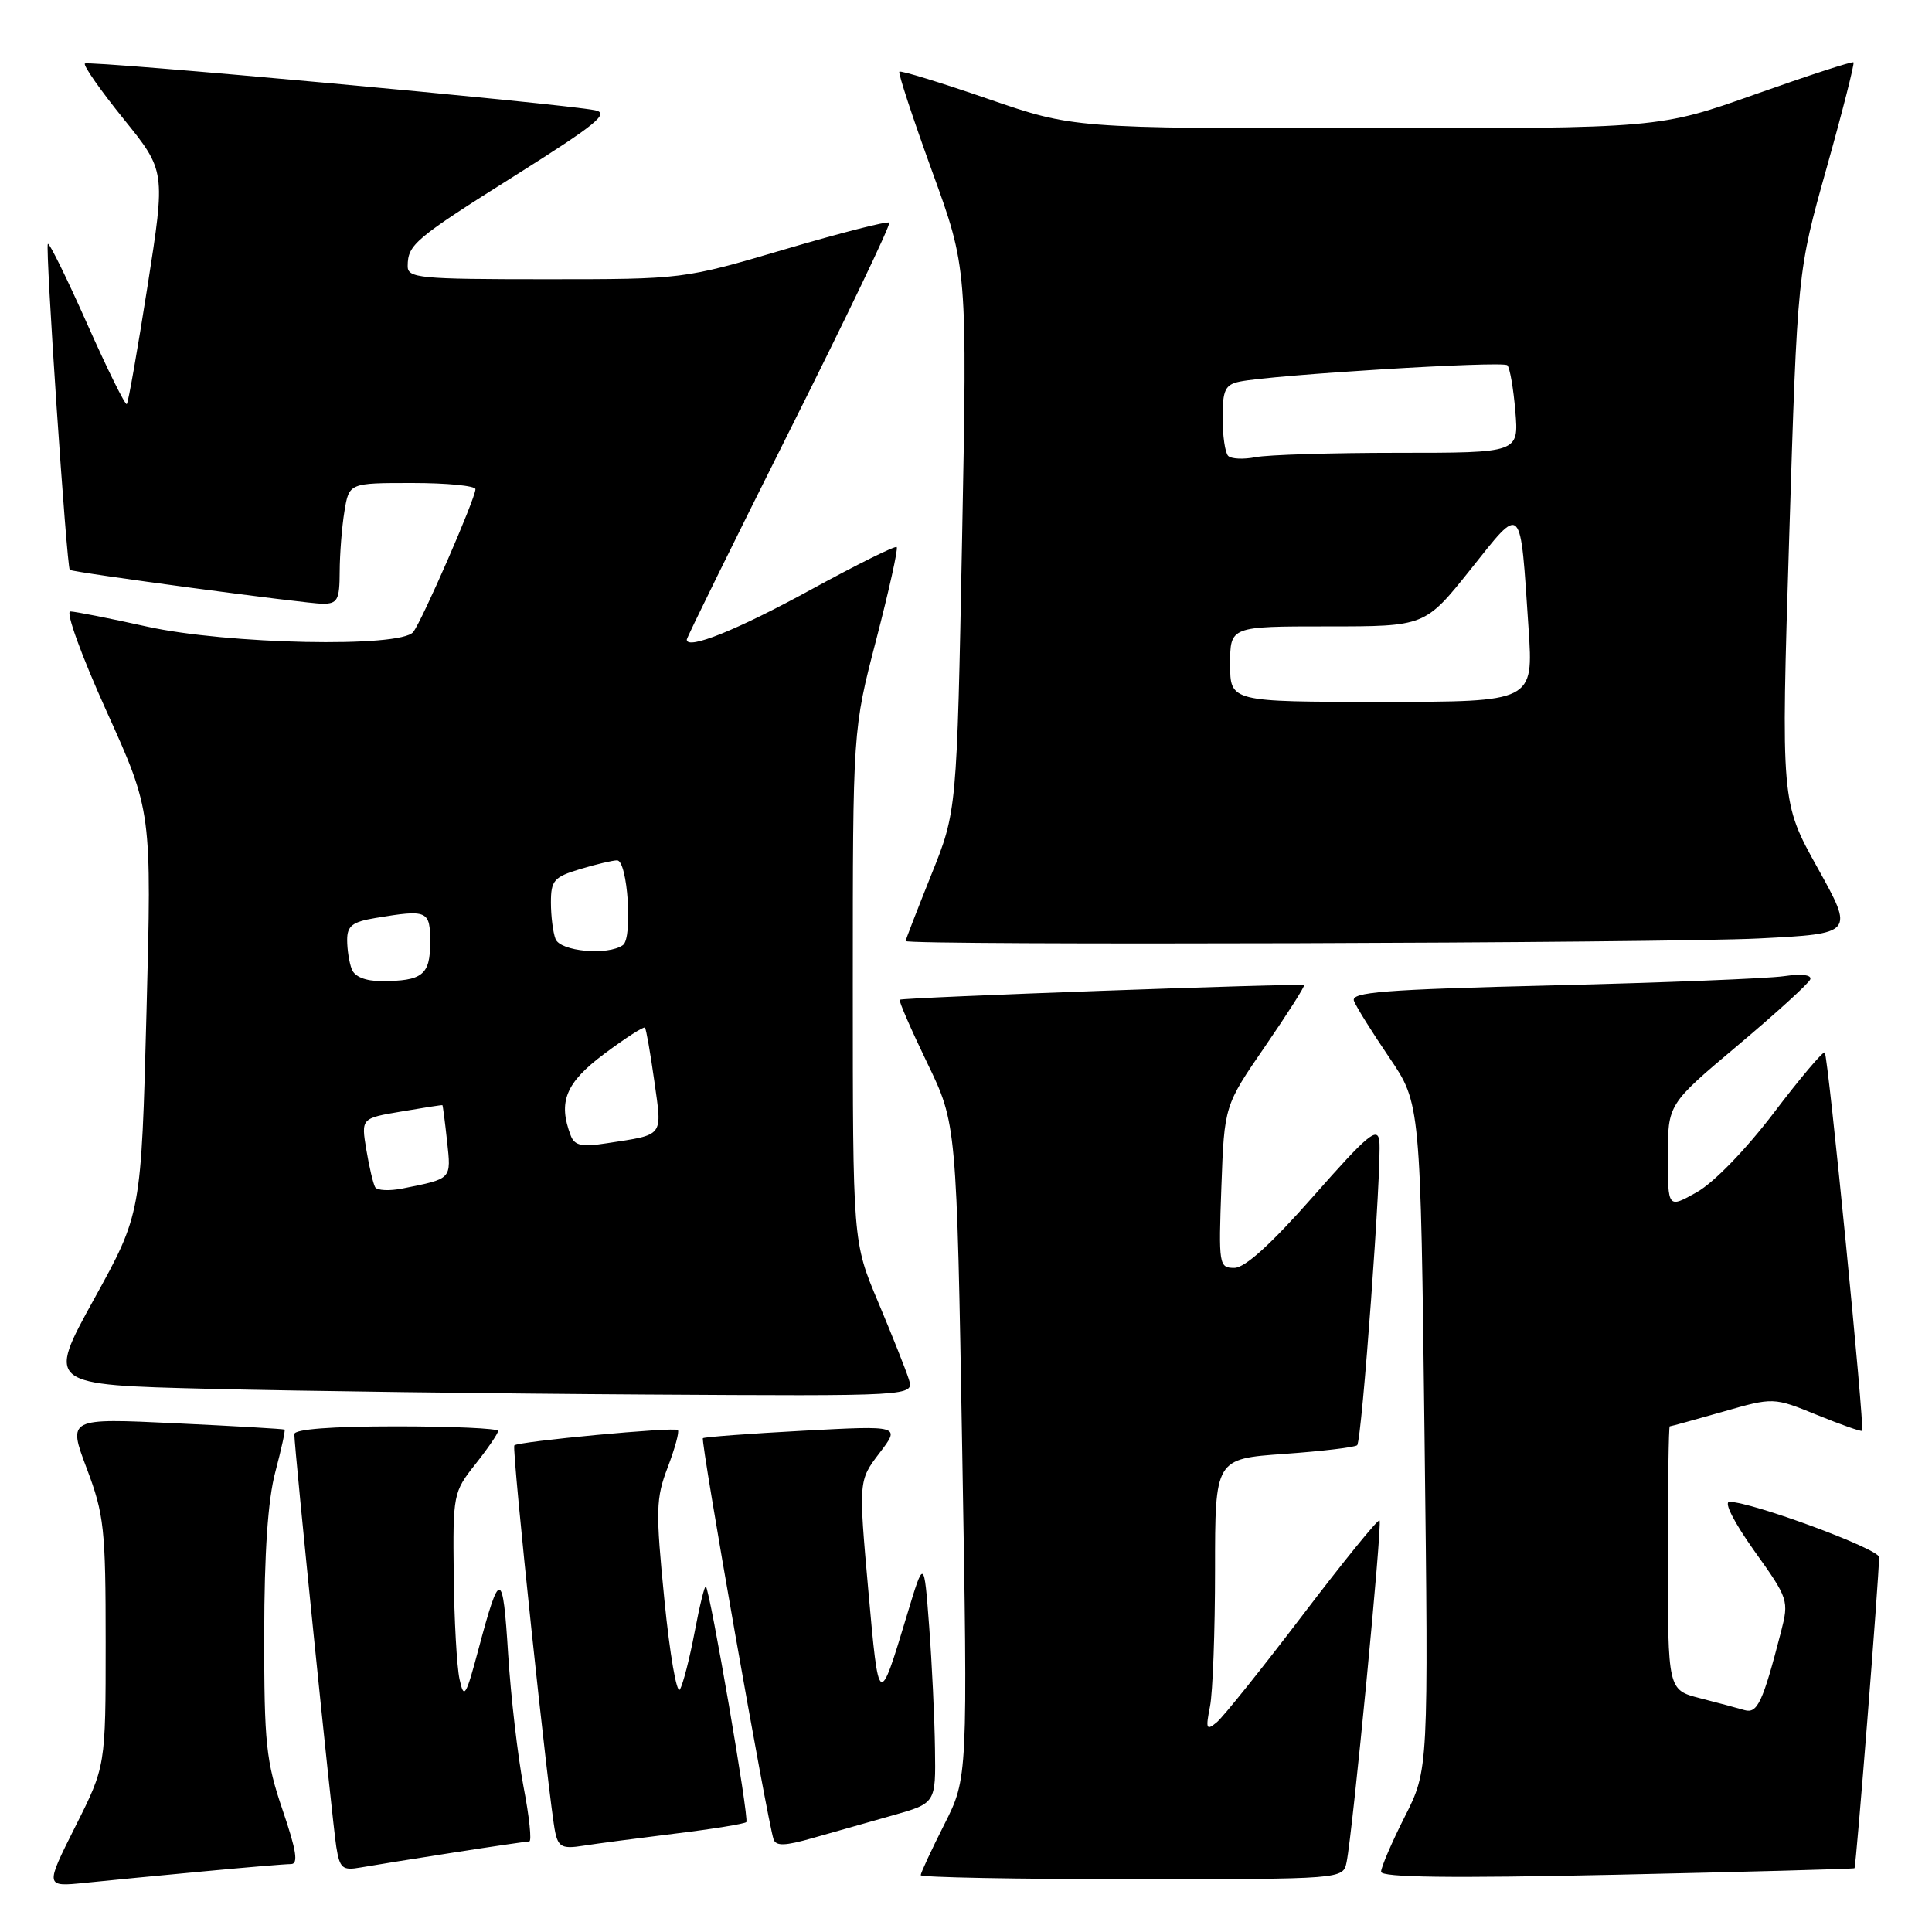<?xml version="1.0" encoding="UTF-8" standalone="no"?>
<!DOCTYPE svg PUBLIC "-//W3C//DTD SVG 1.1//EN" "http://www.w3.org/Graphics/SVG/1.1/DTD/svg11.dtd" >
<svg xmlns="http://www.w3.org/2000/svg" xmlns:xlink="http://www.w3.org/1999/xlink" version="1.1" viewBox="0 0 256 256">
 <g >
 <path fill="currentColor"
d=" M 26.86 247.98 C 32.55 247.44 37.81 247.00 38.55 247.00 C 39.56 247.00 39.29 245.25 37.44 239.82 C 35.25 233.38 35.00 231.01 35.01 216.57 C 35.02 205.73 35.50 198.72 36.48 195.05 C 37.27 192.05 37.83 189.52 37.71 189.43 C 37.60 189.34 31.08 188.96 23.24 188.59 C 8.98 187.91 8.98 187.91 11.49 194.57 C 13.80 200.70 14.00 202.57 14.00 217.64 C 14.00 234.04 14.00 234.04 9.98 242.03 C 5.97 250.02 5.97 250.02 11.23 249.49 C 14.13 249.19 21.16 248.51 26.86 247.98 Z  M 178.43 246.75 C 179.23 242.87 183.19 201.85 182.80 201.46 C 182.59 201.26 178.01 206.91 172.60 214.02 C 167.19 221.13 162.07 227.52 161.22 228.22 C 159.85 229.35 159.74 229.10 160.33 226.12 C 160.70 224.27 161.00 216.12 161.00 208.02 C 161.00 193.30 161.00 193.30 170.17 192.65 C 175.21 192.29 179.56 191.77 179.83 191.50 C 180.46 190.87 183.13 154.27 182.77 151.20 C 182.54 149.24 181.23 150.33 174.08 158.45 C 168.45 164.84 164.97 168.00 163.56 168.00 C 161.52 168.00 161.46 167.64 161.84 157.25 C 162.23 146.50 162.23 146.50 167.65 138.62 C 170.63 134.28 172.94 130.65 172.79 130.54 C 172.38 130.26 119.56 132.17 119.22 132.47 C 119.07 132.61 120.70 136.37 122.85 140.82 C 126.76 148.90 126.76 148.90 127.50 192.24 C 128.24 235.58 128.24 235.58 125.12 241.76 C 123.40 245.16 122.00 248.18 122.00 248.47 C 122.00 248.76 134.59 249.00 149.98 249.00 C 177.96 249.00 177.96 249.00 178.43 246.75 Z  M 245.73 247.55 C 245.94 247.39 248.98 209.05 248.99 206.33 C 249.00 205.24 232.11 199.00 229.16 199.00 C 228.38 199.00 229.77 201.72 232.45 205.49 C 236.99 211.84 237.06 212.07 235.99 216.24 C 233.58 225.57 232.87 227.09 231.16 226.60 C 230.25 226.33 227.59 225.62 225.25 225.02 C 221.00 223.92 221.00 223.92 221.00 206.46 C 221.00 196.86 221.11 189.00 221.25 189.00 C 221.39 189.00 224.54 188.13 228.26 187.07 C 235.00 185.14 235.00 185.14 240.75 187.48 C 243.91 188.77 246.61 189.72 246.74 189.59 C 247.10 189.23 242.24 139.90 241.79 139.46 C 241.58 139.25 238.54 142.84 235.05 147.44 C 231.34 152.32 227.09 156.71 224.84 157.97 C 221.00 160.13 221.00 160.13 221.00 153.22 C 221.00 146.31 221.00 146.31 230.25 138.53 C 235.34 134.25 239.67 130.31 239.87 129.77 C 240.09 129.17 238.72 129.01 236.37 129.35 C 234.24 129.66 220.43 130.21 205.69 130.57 C 183.26 131.12 178.96 131.46 179.41 132.63 C 179.71 133.41 181.81 136.78 184.09 140.13 C 188.23 146.22 188.23 146.22 188.76 190.36 C 189.29 234.50 189.29 234.50 186.14 240.72 C 184.41 244.14 183.00 247.43 183.00 248.02 C 183.00 248.77 192.24 248.89 214.25 248.41 C 231.44 248.03 245.60 247.65 245.73 247.55 Z  M 60.00 245.49 C 65.22 244.67 69.79 244.01 70.13 244.00 C 70.48 244.00 70.14 240.74 69.37 236.75 C 68.61 232.76 67.69 224.85 67.33 219.16 C 66.63 207.95 66.24 207.89 63.41 218.50 C 61.72 224.84 61.48 225.22 60.89 222.50 C 60.53 220.85 60.18 214.61 60.12 208.64 C 60.00 198.01 60.06 197.71 63.00 194.00 C 64.65 191.92 66.00 189.94 66.00 189.61 C 66.00 189.27 59.92 189.00 52.50 189.00 C 43.94 189.00 39.00 189.38 39.00 190.03 C 39.00 191.91 44.04 241.46 44.56 244.72 C 45.02 247.58 45.38 247.88 47.79 247.45 C 49.28 247.19 54.77 246.30 60.00 245.49 Z  M 89.49 242.96 C 94.43 242.36 98.66 241.67 98.89 241.44 C 99.30 241.04 94.10 210.81 93.53 210.21 C 93.37 210.04 92.70 212.77 92.04 216.27 C 91.38 219.77 90.50 223.19 90.09 223.86 C 89.67 224.53 88.75 219.20 88.04 212.02 C 86.86 200.11 86.90 198.55 88.48 194.42 C 89.43 191.92 90.04 189.70 89.82 189.49 C 89.38 189.05 68.70 190.99 68.15 191.52 C 67.78 191.89 72.75 238.98 73.57 242.79 C 73.99 244.74 74.53 245.01 77.28 244.57 C 79.05 244.29 84.54 243.57 89.49 242.96 Z  M 118.25 240.56 C 124.00 238.94 124.00 238.94 123.89 231.72 C 123.84 227.75 123.49 220.45 123.12 215.50 C 122.44 206.50 122.44 206.50 120.18 214.00 C 116.46 226.34 116.45 226.33 115.06 210.77 C 113.76 196.18 113.76 196.18 116.54 192.53 C 119.32 188.89 119.32 188.89 106.41 189.58 C 99.31 189.96 93.34 190.41 93.14 190.57 C 92.80 190.87 101.67 241.26 102.50 243.71 C 102.81 244.64 104.00 244.61 107.70 243.55 C 110.34 242.80 115.09 241.45 118.25 240.56 Z  M 120.42 182.75 C 120.03 181.51 118.20 176.91 116.36 172.53 C 113.00 164.56 113.00 164.56 113.00 130.63 C 113.00 96.69 113.00 96.69 116.10 84.78 C 117.80 78.22 119.03 72.70 118.82 72.49 C 118.62 72.28 113.51 74.82 107.47 78.12 C 97.69 83.48 91.00 86.17 91.00 84.75 C 91.00 84.48 97.13 72.03 104.62 57.08 C 112.11 42.14 118.06 29.73 117.83 29.50 C 117.60 29.27 111.37 30.86 103.98 33.04 C 90.55 37.00 90.55 37.00 72.28 37.00 C 55.53 37.00 54.00 36.85 54.02 35.25 C 54.04 32.39 54.93 31.65 68.36 23.19 C 79.04 16.46 80.81 15.01 78.86 14.61 C 74.55 13.72 11.70 7.97 11.25 8.42 C 11.00 8.66 13.31 11.96 16.37 15.75 C 21.94 22.64 21.94 22.64 19.55 37.91 C 18.23 46.31 17.00 53.34 16.80 53.54 C 16.60 53.74 14.24 48.97 11.56 42.94 C 8.88 36.91 6.54 32.13 6.34 32.32 C 5.97 32.69 8.84 75.22 9.25 75.51 C 9.77 75.87 40.61 80.00 42.75 80.00 C 44.73 80.00 45.00 79.49 45.01 75.75 C 45.02 73.41 45.30 69.81 45.64 67.75 C 46.26 64.00 46.26 64.00 54.63 64.00 C 59.23 64.00 63.00 64.37 63.00 64.82 C 63.00 66.04 55.92 82.29 54.75 83.75 C 53.07 85.85 30.11 85.38 19.45 83.02 C 14.53 81.93 9.97 81.03 9.32 81.02 C 8.66 81.01 10.77 86.83 14.12 94.25 C 20.11 107.50 20.11 107.50 19.41 134.16 C 18.71 160.82 18.71 160.82 12.45 172.16 C 6.20 183.50 6.20 183.50 27.85 184.03 C 39.76 184.32 65.62 184.66 85.32 184.78 C 121.13 185.00 121.13 185.00 120.42 182.75 Z  M 233.09 124.35 C 245.68 123.71 245.68 123.71 240.84 115.00 C 235.99 106.29 235.99 106.29 237.08 71.15 C 238.17 36.01 238.17 36.01 242.03 22.28 C 244.15 14.73 245.75 8.42 245.60 8.26 C 245.44 8.10 239.58 10.01 232.59 12.49 C 219.87 17.00 219.87 17.00 181.05 17.00 C 142.22 17.00 142.22 17.00 130.86 13.08 C 124.61 10.93 119.35 9.31 119.17 9.50 C 118.99 9.68 120.94 15.61 123.50 22.67 C 128.17 35.50 128.17 35.50 127.48 71.50 C 126.79 107.50 126.79 107.50 123.39 115.94 C 121.53 120.59 120.00 124.53 120.00 124.69 C 120.00 125.29 220.69 124.98 233.09 124.35 Z  M 49.71 157.31 C 49.45 156.86 48.92 154.63 48.54 152.34 C 47.85 148.18 47.85 148.18 53.18 147.28 C 56.10 146.78 58.55 146.40 58.62 146.44 C 58.68 146.47 58.96 148.63 59.24 151.22 C 59.79 156.31 59.92 156.16 53.35 157.48 C 51.61 157.83 49.97 157.75 49.71 157.31 Z  M 75.63 150.48 C 73.91 146.00 74.95 143.46 80.08 139.63 C 82.88 137.54 85.30 135.98 85.46 136.17 C 85.62 136.35 86.18 139.53 86.70 143.24 C 87.75 150.74 88.09 150.30 80.38 151.49 C 77.09 152.00 76.14 151.80 75.63 150.48 Z  M 46.61 128.42 C 46.27 127.55 46.00 125.81 46.00 124.55 C 46.00 122.68 46.69 122.15 49.75 121.64 C 56.69 120.49 57.00 120.63 57.00 124.89 C 57.00 129.19 55.97 130.00 50.53 130.00 C 48.43 130.00 46.99 129.42 46.61 128.42 Z  M 73.61 124.42 C 73.27 123.55 73.00 121.37 73.00 119.58 C 73.00 116.66 73.41 116.20 76.87 115.16 C 78.99 114.52 81.20 114.00 81.77 114.00 C 83.16 114.00 83.87 124.30 82.54 125.23 C 80.54 126.65 74.24 126.07 73.61 124.42 Z  M 163.00 88.00 C 163.00 83.00 163.00 83.00 175.91 83.00 C 188.82 83.00 188.82 83.00 194.83 75.48 C 201.79 66.75 201.41 66.37 202.54 83.25 C 203.19 93.00 203.19 93.00 183.09 93.00 C 163.00 93.00 163.00 93.00 163.00 88.00 Z  M 162.74 60.41 C 162.33 60.00 162.00 57.73 162.00 55.35 C 162.00 51.68 162.34 50.97 164.25 50.57 C 168.61 49.67 199.13 47.80 199.73 48.40 C 200.06 48.73 200.54 51.48 200.79 54.50 C 201.25 60.00 201.25 60.00 185.25 60.00 C 176.45 60.00 167.95 60.26 166.37 60.58 C 164.78 60.89 163.15 60.82 162.74 60.41 Z "/>
</g>
</svg>